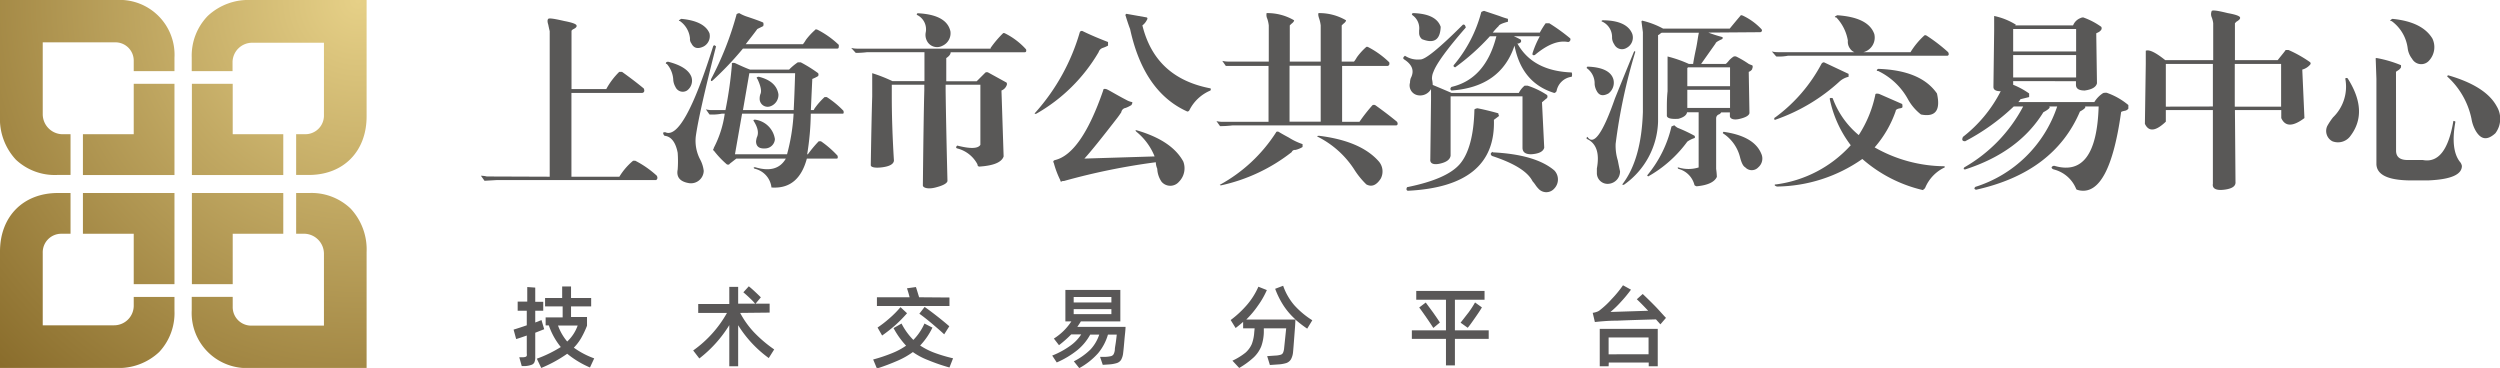 <svg xmlns="http://www.w3.org/2000/svg" xmlns:xlink="http://www.w3.org/1999/xlink" viewBox="0 0 312.94 46.06"><defs><style>.cls-1{fill:url(#radial-gradient);}.cls-2{fill:url(#radial-gradient-2);}.cls-3{fill:url(#radial-gradient-3);}.cls-4{fill:url(#radial-gradient-4);}.cls-5{fill:url(#radial-gradient-5);}.cls-6{fill:url(#radial-gradient-6);}.cls-7{fill:url(#radial-gradient-7);}.cls-8{fill:url(#radial-gradient-8);}.cls-9{fill:#595857;}.cls-10{fill:#595757;}</style><radialGradient id="radial-gradient" cx="44.83" cy="0.1" r="64.54" gradientUnits="userSpaceOnUse"><stop offset="0" stop-color="#e6d087"/><stop offset="1" stop-color="#896c2b"/></radialGradient><radialGradient id="radial-gradient-2" cx="44.83" cy="0.1" r="64.54" xlink:href="#radial-gradient"/><radialGradient id="radial-gradient-3" cx="44.83" cy="0.1" r="64.54" xlink:href="#radial-gradient"/><radialGradient id="radial-gradient-4" cx="44.83" cy="0.1" r="64.54" xlink:href="#radial-gradient"/><radialGradient id="radial-gradient-5" cx="44.83" cy="0.1" r="64.54" xlink:href="#radial-gradient"/><radialGradient id="radial-gradient-6" cx="44.83" cy="0.1" r="64.54" xlink:href="#radial-gradient"/><radialGradient id="radial-gradient-7" cx="44.83" cy="0.1" r="64.54" xlink:href="#radial-gradient"/><radialGradient id="radial-gradient-8" cx="44.83" cy="0.1" r="64.54" xlink:href="#radial-gradient"/></defs><g id="Layer_2" data-name="Layer 2"><g id="图层_1" data-name="图层 1"><polygon class="cls-1" points="10.38 29.26 16.74 29.26 16.74 35.57 21.84 35.57 21.84 24.16 10.38 24.16 10.38 29.26"/><path class="cls-2" d="M16.74,38.33a2.46,2.46,0,0,1-2.45,2.39H5.35V31.65a2.32,2.32,0,0,1,2.31-2.39H8.83v-5.1H7.24C2.91,24.16,0,27.1,0,31.49V46.06H14.5a7.4,7.4,0,0,0,5.43-2,7.14,7.14,0,0,0,1.91-5.17V37.17h-5.1Z"/><path class="cls-3" d="M14.57,0H0V14.5A7.5,7.5,0,0,0,2,20,7.12,7.12,0,0,0,7.18,21.9H8.83V16.8H7.73a2.51,2.51,0,0,1-2.38-2.5v-9h9.06a2.29,2.29,0,0,1,2.33,2.31V8.9h5.1V7.24A6.87,6.87,0,0,0,14.57,0Z"/><polygon class="cls-4" points="16.74 16.8 10.38 16.8 10.38 21.91 21.84 21.91 21.84 10.49 16.74 10.49 16.74 16.8"/><polygon class="cls-5" points="35.46 16.8 29.13 16.8 29.13 10.49 24.02 10.49 24.02 21.91 35.46 21.91 35.46 16.8"/><path class="cls-6" d="M31.4,0A7.44,7.44,0,0,0,26,2,7.15,7.15,0,0,0,24,7.18V8.9h5.11V7.73A2.46,2.46,0,0,1,31.6,5.35h8.95v9.06a2.33,2.33,0,0,1-2.32,2.39H37.07v5.1h1.59c4.33,0,7.23-2.94,7.23-7.33V0Z"/><polygon class="cls-7" points="29.13 29.26 35.46 29.26 35.46 24.16 24.02 24.16 24.02 35.57 29.13 35.57 29.13 29.26"/><path class="cls-8" d="M38.71,24.16H37.07v5.1h1.1a2.51,2.51,0,0,1,2.38,2.5v9H31.49a2.31,2.31,0,0,1-2.36-2.32V37.16H24v1.67a6.89,6.89,0,0,0,7.31,7.23H45.89V31.56a7.5,7.5,0,0,0-2-5.45A7.09,7.09,0,0,0,38.71,24.16Z"/><path class="cls-9" d="M68.81,22.12V3.9q-.09-.36-.18-.81c-.12-.37-.12-.61,0-.73s.84,0,2,.27c1,.19,1.48.37,1.54.55s-.12.33-.36.45-.27.21-.27.27v7.25h4.35A9.08,9.08,0,0,1,77.51,9h.36c1.09.78,2,1.48,2.72,2.08.12.31.06.49-.18.55H71.53V22.12h6a8,8,0,0,1,1.72-2h.27A12.23,12.23,0,0,1,82.22,22q.18.36-.09.54H62.19l-1.54.09L60.2,22a3.1,3.1,0,0,1,.73.09Z"/><path class="cls-9" d="M89.63,5.81q-2.17,8.52-2.54,11.32a5,5,0,0,0,.54,2.81,4,4,0,0,1,.46,1.45,1.6,1.6,0,0,1-1.81,1.54c-1.15-.18-1.64-.75-1.45-1.72a14.27,14.27,0,0,0,0-2.08C84.58,17.8,84,17.07,83.19,17a.52.52,0,0,1-.18-.36q0-.09.27-.09,2.28,1.08,6-10.79s.06-.09.18-.09Zm-5.08,5.07a2.11,2.11,0,0,1-.27-.82A3.28,3.28,0,0,0,83.47,8c-.13,0-.15-.06-.09-.18a.37.37,0,0,1,.27-.09c1.63.42,2.59,1.06,2.9,1.9A1.52,1.52,0,0,1,86,11.33,1,1,0,0,1,84.55,10.88Zm2-5.44a.88.88,0,0,1-.18-.63A3,3,0,0,0,85.1,2.63q-.18,0-.09-.09a1,1,0,0,1,.27-.18c1.93.18,3.11.79,3.53,1.81a1.48,1.48,0,0,1-.72,1.64C87.36,6.17,86.85,6.05,86.55,5.44Zm5.62,14.41-.82.64q-.09.18-.36.09a11.38,11.38,0,0,1-1.63-1.72q-.09,0-.09-.18a.28.28,0,0,0,.09-.19,13.18,13.18,0,0,0,1.36-4.26h-.37a6.14,6.14,0,0,1-1.54.1l-.45-.64a3,3,0,0,0,.73.09h1.72a48.55,48.55,0,0,0,.81-5.71c-.06-.18.06-.24.37-.18.9.42,1.54.7,1.9.82h4.89a6.74,6.74,0,0,1,1.09-.91h.36a17.09,17.09,0,0,1,2.18,1.36.38.38,0,0,1,0,.36,4.13,4.13,0,0,1-.73.36q-.09,1.9-.18,3.9h.36l.09-.18a8.82,8.82,0,0,1,1.27-1.45h.27a11.38,11.38,0,0,1,2.09,1.72q.09.36-.09.36h-4a33.63,33.63,0,0,1-.45,5.08h.09a14.92,14.92,0,0,1,1.36-1.63h.27a12.44,12.44,0,0,1,2.08,1.81q.09.36-.09.36H101q-1,3.72-4.17,3.63-.36,0-.27-.09a2.72,2.72,0,0,0-2.09-2.27q-.18-.09-.09-.18h.18c1.82.54,3.08.18,3.81-1.09Zm.36-18.21a4.82,4.82,0,0,0,1,.45c.9.3,1.57.54,2,.73a.58.58,0,0,1,0,.45l-.73.36c-.48.67-1,1.3-1.45,1.9h7.16a3.54,3.54,0,0,0,.37-.54,8.3,8.3,0,0,1,1.18-1.27q0-.09.27,0A11.31,11.31,0,0,1,105,5.62c0,.31,0,.46-.19.46H93a40.64,40.64,0,0,1-3.8,4c-.19.13-.25.07-.19-.18a39.24,39.24,0,0,0,3.18-8.06Q92.17,1.73,92.53,1.64Zm.36,12.59L92,19.31h6.52a24.45,24.45,0,0,0,.82-5.08Zm.91-5.07L93,13.78h6.35q.09-1.63.18-4.62Zm.54,6q-.09-.18.18-.18A2.88,2.88,0,0,1,97,17.41a1.24,1.24,0,0,1-1.18,1.17c-.78.06-1.18-.24-1.18-.9a3,3,0,0,1,.09-.46C95,16.68,94.89,16,94.34,15.14ZM95,9.61c1.45.37,2.26,1.09,2.44,2.18a1.51,1.51,0,0,1-1.08,1.54,1,1,0,0,1-1.27-1,1.7,1.7,0,0,1,.09-.54c.18-.37.06-1-.37-1.91a.26.26,0,0,1-.09-.18A.38.38,0,0,1,95,9.61Z"/><path class="cls-9" d="M118.6,22.66c-.06.3-.57.58-1.54.82s-1.54,0-1.54-.27q.09-8.52.18-11.88v-.72h-4.07v1.45c0,2.48.09,5.16.27,8.06-.06.43-.55.7-1.45.82s-1.45,0-1.45-.27q.09-5.72.18-8.61V9.16a19.2,19.2,0,0,1,2.54,1h4V6.53h-7.16a11.6,11.6,0,0,1-1.44.09L106.55,6a3.37,3.37,0,0,0,.82.09H124V6a12.94,12.94,0,0,1,1.54-1.82q.09-.09.27,0a8.85,8.85,0,0,1,2.63,2q.09.36-.18.36H119c0,.24-.18.49-.55.73v2.9h3.81l.18-.18.91-.91a.38.38,0,0,1,.36,0L126,10.34a.38.38,0,0,1,0,.36,1.13,1.13,0,0,1-.64.63l.27,8.25c-.24.73-1.24,1.15-3,1.27a.24.24,0,0,1-.27-.27,3.94,3.94,0,0,0-2.54-2q-.27-.09,0-.36c1.63.42,2.6.4,2.9-.09V10.61h-4.35v.72Q118.42,15.41,118.6,22.66Zm-3.71-21q3.61.18,4.08,2.26a1.72,1.72,0,0,1-1,1.81,1.42,1.42,0,0,1-1.9-.54A1.63,1.63,0,0,1,115.89,4a2,2,0,0,0-1-2.08Q114.62,1.82,114.89,1.64Z"/><path class="cls-9" d="M135.53,3.9c1,.49,2.08.94,3.17,1.36v.45a4,4,0,0,1-.64.28.81.81,0,0,0-.54.54,21.14,21.14,0,0,1-7.79,7.7q-.37.09-.09-.18a25.86,25.86,0,0,0,5.52-10A.26.26,0,0,1,135.53,3.9Zm6.79,12.42c2.9.85,4.84,2.14,5.8,3.9a2.39,2.39,0,0,1-.54,2.53,1.43,1.43,0,0,1-2.18,0,3.1,3.1,0,0,1-.54-1.63,2.21,2.21,0,0,1-.18-.81,82,82,0,0,0-11.51,2.35H133q-.27.18-.27-.09a11.56,11.56,0,0,1-.82-2.17c-.12-.18-.06-.31.18-.37q3.27-.81,6-8.7c0-.18.12-.24.37-.18s1.14.64,2.53,1.36a2.28,2.28,0,0,0,.73.27c.06.07,0,.19-.09.37a4.13,4.13,0,0,1-.73.36.64.64,0,0,0-.54.54c-.12.18-.27.4-.45.64q-3.09,4-4.17,5.16l8.79-.27a7.65,7.65,0,0,0-2.27-3.08Q142,16.23,142.32,16.32ZM141,1.73l2.54.45q.18.09,0,.36a1.9,1.9,0,0,1-.54.64c1.09,4.41,3.92,7,8.52,7.88q.09.09,0,.27a5.18,5.18,0,0,0-2.63,2.45.29.29,0,0,1-.27.18q-5.45-2.45-7.16-10.33c-.12-.3-.31-.84-.55-1.63A.18.18,0,0,1,141,1.73Z"/><path class="cls-9" d="M165.32,7.71V3.18a4.24,4.24,0,0,0-.18-.82q-.19-.54-.09-.72a6.63,6.63,0,0,1,3.44.9c0,.13-.12.28-.36.46l-.18.18V7.71h1.54a3.83,3.83,0,0,0,.36-.54A7.82,7.82,0,0,1,171,5.9q.09-.09.27,0a11,11,0,0,1,2.63,1.9q.09.36-.18.45H168v7h2.17a21,21,0,0,1,1.63-2.08.38.38,0,0,1,.36,0c1.09.78,2,1.48,2.72,2.08q.18.36-.09.45H154.26a14.06,14.06,0,0,1-1.54.09l-.45-.63a3.35,3.35,0,0,0,.81.09h5.71v-7h-5.35L153,7.62a3.37,3.37,0,0,0,.82.09h5V3.18a4.24,4.24,0,0,0-.18-.82,1.13,1.13,0,0,1-.09-.72,6.6,6.6,0,0,1,3.44.9c0,.13-.12.28-.36.46l-.18.18V7.71Zm-5.26,8.79c.18.12.6.36,1.27.72a7.86,7.86,0,0,0,1.72.82v.36a2.82,2.82,0,0,1-.91.37.42.42,0,0,0-.45.27,21.86,21.86,0,0,1-8.88,4.17q-.18-.09-.09-.09a19.41,19.41,0,0,0,7-6.53Q159.79,16.41,160.06,16.5Zm5.26-1.27v-7h-3.9v7ZM165.14,17c3.44.43,5.92,1.48,7.43,3.18a1.92,1.92,0,0,1,.27,2.17c-.54.85-1.15,1.09-1.81.73a10.2,10.2,0,0,1-1.54-1.91,11.68,11.68,0,0,0-4.44-4Q164.68,17,165.14,17Z"/><path class="cls-9" d="M193.3,18.49c-.13.49-.67.76-1.64.82-.72,0-1.08-.27-1.08-.82V12.06h-9v7.43c-.07.48-.52.82-1.36,1s-1.24-.06-1.18-.55l.09-7.43V11.15a1.56,1.56,0,0,1-1.82.73,1.25,1.25,0,0,1-.81-1.54,1.81,1.81,0,0,1,.09-.55c.48-.9.21-1.69-.82-2.35-.18-.12-.15-.27.1-.46a2.89,2.89,0,0,0,1.9.46q.9.09,5.35-4.35.27-.09.36.36Q180,7.44,179.43,9a2,2,0,0,0-.18.9,4,4,0,0,1,.09.64v.09c1,.42,1.81.76,2.35,1h8.43a2.88,2.88,0,0,1,.73-.91h.36a9.93,9.93,0,0,1,2.45,1.18.38.38,0,0,1,0,.36l-.64.54Zm-5.62-4L187,15q.27,8.34-10.78,8.88-.27-.09-.09-.45c3.32-.67,5.52-1.63,6.61-2.9s1.75-3.54,1.82-6.8q0-.09.36-.18c.66.12,1.54.33,2.63.63C187.59,14.39,187.62,14.51,187.68,14.51ZM176.89,1.64c1.93.06,3.08.63,3.45,1.72C180.28,5,179.49,5.5,178,4.9a1,1,0,0,1-.36-.73V3.81a2,2,0,0,0-.82-1.9Q176.62,1.73,176.89,1.64Zm19.85,7.43a.83.83,0,0,1,0,.54,2.21,2.21,0,0,0-1.9,1.81c-.13.19-.25.25-.37.19-2.66-.85-4.29-2.81-4.89-5.9q-1.72,5.18-7.89,5.62-.27-.18,0-.45c2.84-.66,4.72-2.78,5.62-6.34h-.81a27.94,27.94,0,0,1-4.35,3.89q-.27-.09-.18-.27a16.89,16.89,0,0,0,3.44-6.61c0-.06.12-.12.36-.19l1.91.64a11.33,11.33,0,0,0,1.08.36v.36c-.72.19-1.11.37-1.17.55a7,7,0,0,0-.73.81h5.89a10.8,10.8,0,0,1,.73-1.17h.45a23.85,23.85,0,0,1,2.63,1.9.33.33,0,0,1-.27.45c-1.21-.24-2.6.31-4.17,1.63-.24.06-.34,0-.27-.27a11.46,11.46,0,0,1,.9-2.08h-3.26a7,7,0,0,1,.91.45v.27a1.36,1.36,0,0,1-.28.18h-.18Q191.85,8.89,196.74,9.07Zm-9.88,10c3.57.18,6.13.93,7.7,2.26a1.64,1.64,0,0,1,0,2.27,1.32,1.32,0,0,1-2,0,3,3,0,0,1-.36-.45,4.62,4.62,0,0,0-.36-.46c-.61-1.21-2.3-2.26-5.08-3.17Q186.41,19.22,186.86,19Z"/><path class="cls-9" d="M198.71,17.13q1.17,1.73,3.44-4.8c.61-1.51,1.39-3.44,2.36-5.8q.18-.27.18,0A69,69,0,0,0,202.24,18a6.21,6.21,0,0,0,.27,2.08c.12.61.21,1.06.28,1.36A1.55,1.55,0,0,1,201.43,23a1.34,1.34,0,0,1-1.54-1.36v-.55q.54-2.89-1.27-3.71A.19.19,0,0,1,198.71,17.13Zm0-8.79c1.87.06,3,.61,3.26,1.64a1.69,1.69,0,0,1-.63,1.72c-.67.36-1.15.27-1.45-.28a2.11,2.11,0,0,1-.28-.9,2.35,2.35,0,0,0-1-2A.26.26,0,0,1,198.71,8.34Zm1.9-5.8c2,0,3.29.58,3.72,1.73A1.46,1.46,0,0,1,203.6,6a1.08,1.08,0,0,1-1.54-.46,1.55,1.55,0,0,1-.27-.81,2.12,2.12,0,0,0-1.18-2C200.43,2.67,200.43,2.6,200.61,2.54Zm13.23,1.54a17.67,17.67,0,0,0,1.72.55q.18.09,0,.27-.81.36-.81.54L212.94,8H216q.09,0,.45-.45a3.11,3.11,0,0,1,.54-.46.47.47,0,0,1,.37,0,12.25,12.25,0,0,1,1.54.91,3.49,3.49,0,0,0,.45.18.38.38,0,0,1,0,.36c0,.13-.09.25-.27.37l-.18.09.09,5.16c-.06.31-.49.55-1.27.73s-1.18-.06-1.18-.36v-.46h-1.09a.59.59,0,0,1-.36.28.53.53,0,0,0-.27.45v6.34a9.7,9.7,0,0,1,.09,1c-.3.66-1.15,1.05-2.54,1.18-.18-.06-.27-.13-.27-.18a2.78,2.78,0,0,0-2-2q-.19-.18,0-.18a4.26,4.26,0,0,0,2.53,0V14.05h-1.45c-.06.36-.42.64-1.08.82-.91.06-1.39-.06-1.45-.36V13.6c0-.6,0-1.33.09-2.18V7.07A15.5,15.5,0,0,1,211.4,8h.54c.06-.42.18-1.06.36-1.9s.24-1.51.36-2H208a1.36,1.36,0,0,0-.27.19.26.26,0,0,1-.18.09V15.23a10,10,0,0,1-4.26,7.89c-.18.05-.24,0-.18-.09,1.57-2.06,2.41-5.05,2.54-9v-10l-.18-1.36.08-.09a10.45,10.45,0,0,1,2.63,1h8.34c.54-.66,1-1.21,1.36-1.63q0-.09.27,0a7.75,7.75,0,0,1,2.36,1.72q.09.18,0,.27t-.18.09Zm-4.26,11.6A2.23,2.23,0,0,0,210,16,18,18,0,0,1,212.12,17c.06.13.06.22,0,.28a3.36,3.36,0,0,0-.91.45,15.47,15.47,0,0,1-4.89,4.35q-.18-.09-.09-.18a14.76,14.76,0,0,0,3-6.07Zm1.72-7.25-.09.09v2.27h5.35V8.43Zm-.09,2.81v2.27h5.35V11.24Zm4.54,5.26q3.8.54,4.71,2.72a1.44,1.44,0,0,1-.36,1.72,1.11,1.11,0,0,1-1.64,0c-.24-.12-.45-.51-.63-1.18a5,5,0,0,0-2.17-3.08A.22.22,0,0,1,215.75,16.5Z"/><path class="cls-9" d="M230,1.91q3.9.27,4.62,2.36a1.89,1.89,0,0,1-1.36,2.26h5.89a9.63,9.63,0,0,1,1.72-2.08c.06-.06.15-.06.28,0a21,21,0,0,1,2.71,2.08c.12.24.1.39-.09.45H223.79a5.9,5.9,0,0,1-1.45.09l-.55-.63a3,3,0,0,0,.73.09h9.6a1.2,1.2,0,0,1-.54-.45,1.41,1.41,0,0,1-.27-1,5.56,5.56,0,0,0-1.45-2.9q-.18,0-.18-.09A1,1,0,0,1,230,1.91ZM228.32,7.8l3.08,1.45v.36a2.6,2.6,0,0,0-1.09.55,23,23,0,0,1-8,4.8c-.13.06-.19.06-.19,0a.18.18,0,0,1,.1-.27A19.8,19.8,0,0,0,228,8,.38.38,0,0,1,228.32,7.8Zm12.41,16a17.5,17.5,0,0,1-7.61-3.9,19,19,0,0,1-10.69,3.45c-.18-.06-.28-.13-.28-.18s0-.09.19-.09a15.27,15.27,0,0,0,9.33-4.9,14.33,14.33,0,0,1-2.63-5.8c0-.12.12-.15.37-.09a10.78,10.78,0,0,0,3.26,4.62,14.8,14.8,0,0,0,2.08-5.07c0-.12.15-.15.46-.09l2.9,1.27q.07.36,0,.45a.78.78,0,0,1-.28.09q-.54.09-.54.36a13.76,13.76,0,0,1-2.63,4.53,17.89,17.89,0,0,0,8.7,2.36q.18.09,0,.18A4.89,4.89,0,0,0,241,23.48.59.59,0,0,1,240.73,23.75ZM235.11,8.62c3.57.12,6,1.14,7.35,3.08q.72,3.17-2,2.63a6.23,6.23,0,0,1-1.63-1.91,8.41,8.41,0,0,0-3.72-3.53q-.18,0-.18-.09T235.11,8.62Z"/><path class="cls-9" d="M261,13.33c.12.12-.09.33-.64.63q-3.25,7.62-13,9.79-.36-.09-.09-.36a15.77,15.77,0,0,0,10.24-10.06h-1c.18.12-.06.36-.73.72q-3.08,5-9.79,7.16-.18,0-.18-.09t.09-.18a18.94,18.94,0,0,0,7.35-7.61h-1.18a26.7,26.7,0,0,1-6.08,4.35c-.36,0-.45-.18-.27-.55a17,17,0,0,0,4.72-5.71c-.61,0-.91-.18-.91-.54l.09-7V2a8.39,8.39,0,0,1,2.72,1.09l-.09.09h7.25a1.61,1.61,0,0,1,.91-.91.8.8,0,0,1,.36-.09,9,9,0,0,1,2.26,1.18.38.38,0,0,1,0,.36,1,1,0,0,1-.45.36l-.18.09.09,6.26c-.12.48-.64.78-1.54.9-.73,0-1.09-.24-1.09-.72v-.45H252v.45a10,10,0,0,1,2,1.09v.45l-1.09.27a1.41,1.41,0,0,1-.27.36h9.52a3.45,3.45,0,0,1,1.17-1.17c0,.06,0,.06.1,0h.27a8.57,8.57,0,0,1,2.72,1.54v.45a.7.7,0,0,1-.46.27q-.45.09-.45.18-1.46,10.43-5.17,9.79-.45-.09-.45-.18a4.1,4.1,0,0,0-2.81-2.45q-.27-.09-.27-.27a.36.36,0,0,1,.36-.18q5.26,1.54,5.53-7.43Zm-9-6.89h7.88V3.63H252Zm0,3.26h7.88V6.89H252Z"/><path class="cls-9" d="M279.83,22.75c.06.55-.42.88-1.45,1S276.9,23.57,277,23V13.78h-5.89v1.45c-1.27,1.21-2.14,1.3-2.62.27L268.6,8V6.35c.42-.18,1.23.21,2.44,1.18h6V2.91a3,3,0,0,0-.18-.73,1,1,0,0,1,0-.82c.18-.12.85,0,2,.28,1,.18,1.48.36,1.54.54s-.15.36-.46.54l-.18.19V7.53h5.35c.48-.61.82-1,1-1.27h.36a15.49,15.49,0,0,1,2.72,1.54q.09.18,0,.27a1.93,1.93,0,0,1-1,.64l.27,6.07c-1.45,1.09-2.41,1.09-2.9,0v-1h-5.8ZM277,13.33V8h-5.89v5.35ZM279.74,8v5.35h5.8V8Z"/><path class="cls-9" d="M293.86,9.79q2.72,4.26.27,7.34a1.92,1.92,0,0,1-2.18.55,1.46,1.46,0,0,1-.63-1.91,8.14,8.14,0,0,1,.72-1.08,5.34,5.34,0,0,0,1.54-4.81C293.58,9.76,293.67,9.73,293.86,9.79Zm6.07,9.07c0,.78.48,1.17,1.45,1.17h1.9q2.89.55,3.81-4.8,0-.18.27,0-.63,3.45.54,5a1.09,1.09,0,0,1,.27.54c0,1.09-1.39,1.69-4.16,1.81h-2.54c-2.6-.06-3.93-.72-4-2V9.88l-.09-2.53q-.09,0,.09-.09a14.94,14.94,0,0,1,3.08.9v.27a1,1,0,0,1-.36.37l-.27.18Zm-.46-16.5q3.72.36,5,2.45a2.48,2.48,0,0,1-.36,2.72,1.31,1.31,0,0,1-2.18-.18A2.65,2.65,0,0,1,301.38,6a5,5,0,0,0-2-3.36q-.18,0-.18-.09A1,1,0,0,1,299.47,2.36Zm7,7.07c3.14.91,5.17,2.21,6.07,3.9a3,3,0,0,1-.18,3.35c-1,.91-1.78.82-2.44-.27a4.46,4.46,0,0,1-.55-1.54,9.82,9.82,0,0,0-3-5.26Q306.27,9.52,306.45,9.43Z"/><path class="cls-10" d="M68.12,41.21,67,41.65v3a1.73,1.73,0,0,1-.1.69.61.61,0,0,1-.35.32,2.86,2.86,0,0,1-.76.16l-.48,0L65,44.72l.49,0a1,1,0,0,0,.32-.06.24.24,0,0,0,.13-.13,1,1,0,0,0,0-.3V42c-.63.22-1.07.37-1.33.44l-.32-1.18q.69-.21,1.65-.54V38.9H64.8V37.75H66V35.93L67,36v1.78H68V38.9H67v1.47l.78-.31.16.54ZM73.85,46A11.82,11.82,0,0,1,71,44.28a16.56,16.56,0,0,1-3.25,1.78l-.55-1.16a15.79,15.79,0,0,0,3-1.46,8.71,8.71,0,0,1-1.5-2.71h-.4v-1h2.13V38.35H68.23V37.3h2.14V35.86l1.11,0V37.3H74v1.05H71.48v1.33h2v1.09a11.11,11.11,0,0,1-.73,1.54,6.13,6.13,0,0,1-.92,1.21,10.39,10.39,0,0,0,2.55,1.34Zm-4-5.25a6.5,6.5,0,0,0,1.15,2,5,5,0,0,0,1.31-2Z"/><path class="cls-10" d="M92.65,39.17a11.18,11.18,0,0,0,1.73,2.42,16.28,16.28,0,0,0,2.53,2.15l-.68,1.08a14.6,14.6,0,0,1-3.83-4.11v5.14H91.29V40.7a15.58,15.58,0,0,1-3.75,4.17l-.77-1A14.37,14.37,0,0,0,91,39.17H87.4V38.05h3.89V35.91l1.11,0v2.1h2.12a6.87,6.87,0,0,0-.67-.7c-.28-.27-.55-.51-.8-.72l.68-.75c.21.16.45.37.74.64s.54.51.77.74l-.66.79h1.76v1.12Z"/><path class="cls-10" d="M118.85,46a23,23,0,0,1-2.7-.93,8.61,8.61,0,0,1-1.88-1,10.11,10.11,0,0,1-1.86,1.06,27.67,27.67,0,0,1-2.64,1L109.3,45a19.83,19.83,0,0,0,2.41-.81,8.56,8.56,0,0,0,1.71-.92,10.51,10.51,0,0,1-1.57-2.2l1-.57a8.15,8.15,0,0,0,1.48,2.05,7,7,0,0,0,1.39-2.05l1,.51a8.84,8.84,0,0,1-1.54,2.24,8.85,8.85,0,0,0,1.74.89,19.32,19.32,0,0,0,2.38.71Zm0-8.76V38.3h-9.08V37.21h4.09c-.11-.44-.22-.81-.33-1.12l1.12-.16c.06.16.19.59.4,1.28Zm-9,3.76a14.29,14.29,0,0,0,1.53-1.19,12.24,12.24,0,0,0,1.34-1.36l.82.76a17.23,17.23,0,0,1-1.41,1.44A18.5,18.5,0,0,1,110.42,42Zm8.34.85c-.39-.37-.91-.82-1.55-1.36s-1.16-.94-1.56-1.22l.66-.85c.41.28.93.67,1.57,1.17s1.14.92,1.52,1.25Z"/><path class="cls-10" d="M140.89,40.92c0,.4-.08.95-.14,1.65s-.11,1.25-.16,1.63a2.19,2.19,0,0,1-.26.85,1,1,0,0,1-.54.4,4.17,4.17,0,0,1-1,.17l-.75.05-.34-1,.67,0a3.75,3.75,0,0,0,.7-.09.55.55,0,0,0,.32-.23,1.51,1.51,0,0,0,.16-.54c0-.28.08-.62.13-1s.09-.7.11-.93h-1.1a6.4,6.4,0,0,1-1.24,2.34,8.77,8.77,0,0,1-2.35,1.86l-.68-.85a8.36,8.36,0,0,0,2.09-1.49,5.09,5.09,0,0,0,1.09-1.86h-1.13a6.57,6.57,0,0,1-1.59,1.93,11.21,11.21,0,0,1-2.6,1.56l-.57-.86A10.42,10.42,0,0,0,134,43.26a5.17,5.17,0,0,0,1.34-1.4h-1.25a14.45,14.45,0,0,1-1.53,1.35l-.64-.83a7.14,7.14,0,0,0,2.19-2.15h-.75V36.29h6.88v3.94h-4.94q-.15.26-.45.69Zm-1.77-3.06v-.68H134.4v.68Zm-4.72.84v.62h4.72V38.7Z"/><path class="cls-10" d="M163.63,41.14A14.73,14.73,0,0,1,162.15,40c0,.46-.06,1.15-.13,2.07s-.12,1.59-.16,2a2.3,2.3,0,0,1-.26.9,1.11,1.11,0,0,1-.57.47,4.2,4.2,0,0,1-1.07.18l-1,.07-.34-1.11,1-.07a2.71,2.71,0,0,0,.67-.1.48.48,0,0,0,.31-.24,1.8,1.8,0,0,0,.14-.57L161,41.1H158.2l0,.51a5.68,5.68,0,0,1-.32,1.74,4,4,0,0,1-.93,1.37,10.23,10.23,0,0,1-1.83,1.34l-.85-.91a8,8,0,0,0,1.63-1,3.09,3.09,0,0,0,.79-1.07A5,5,0,0,0,157,41.6l.05-.5h-1.44v-.81c-.29.26-.61.52-.94.77l-.62-1a12.54,12.54,0,0,0,2.06-1.92,9.06,9.06,0,0,0,1.41-2.25l1.06.42a10.52,10.52,0,0,1-1.11,1.94A11.53,11.53,0,0,1,156,40h6.18a8.77,8.77,0,0,1-1.48-1.7,10.52,10.52,0,0,1-1.08-2.15l1-.38A7.49,7.49,0,0,0,162,38.19a10.6,10.6,0,0,0,2.27,1.9Z"/><path class="cls-10" d="M182.12,41.35h4.23v1.07h-4.23v3.32H181V42.42h-4.27V41.35H181V37.52h-3.72v-1.1h8.55v1.1h-3.71Zm-3.65-3.48.93,1.26c.34.49.63.9.84,1.24l-.82.68c-.23-.36-.53-.81-.89-1.33s-.65-.93-.88-1.23Zm4.36,2.52c.27-.33.59-.76,1-1.28a12.12,12.12,0,0,0,.81-1.25l.86.62c-.18.31-.46.73-.83,1.26s-.69,1-.95,1.29Z"/><path class="cls-10" d="M205.63,36.8c.41.39.91.87,1.49,1.46s1,1.1,1.42,1.53l-.7.81-.55-.62c-1.86.05-3.48.1-4.85.16-1.21,0-2.14.1-2.8.17l-.27-1.15a2.51,2.51,0,0,0,.55-.14,1.13,1.13,0,0,0,.35-.2,11.11,11.11,0,0,0,1.48-1.39,13.84,13.84,0,0,0,1.41-1.72l1,.55a16.51,16.51,0,0,1-1.31,1.58,11.81,11.81,0,0,1-1.26,1.21l4.72-.15c-.48-.51-.95-1-1.42-1.44Zm-4.27,9.05h-1.11V41.17h7.26v4.68h-1.13v-.47h-5Zm5-1.5V42.24h-5v2.11Z"/></g></g></svg>